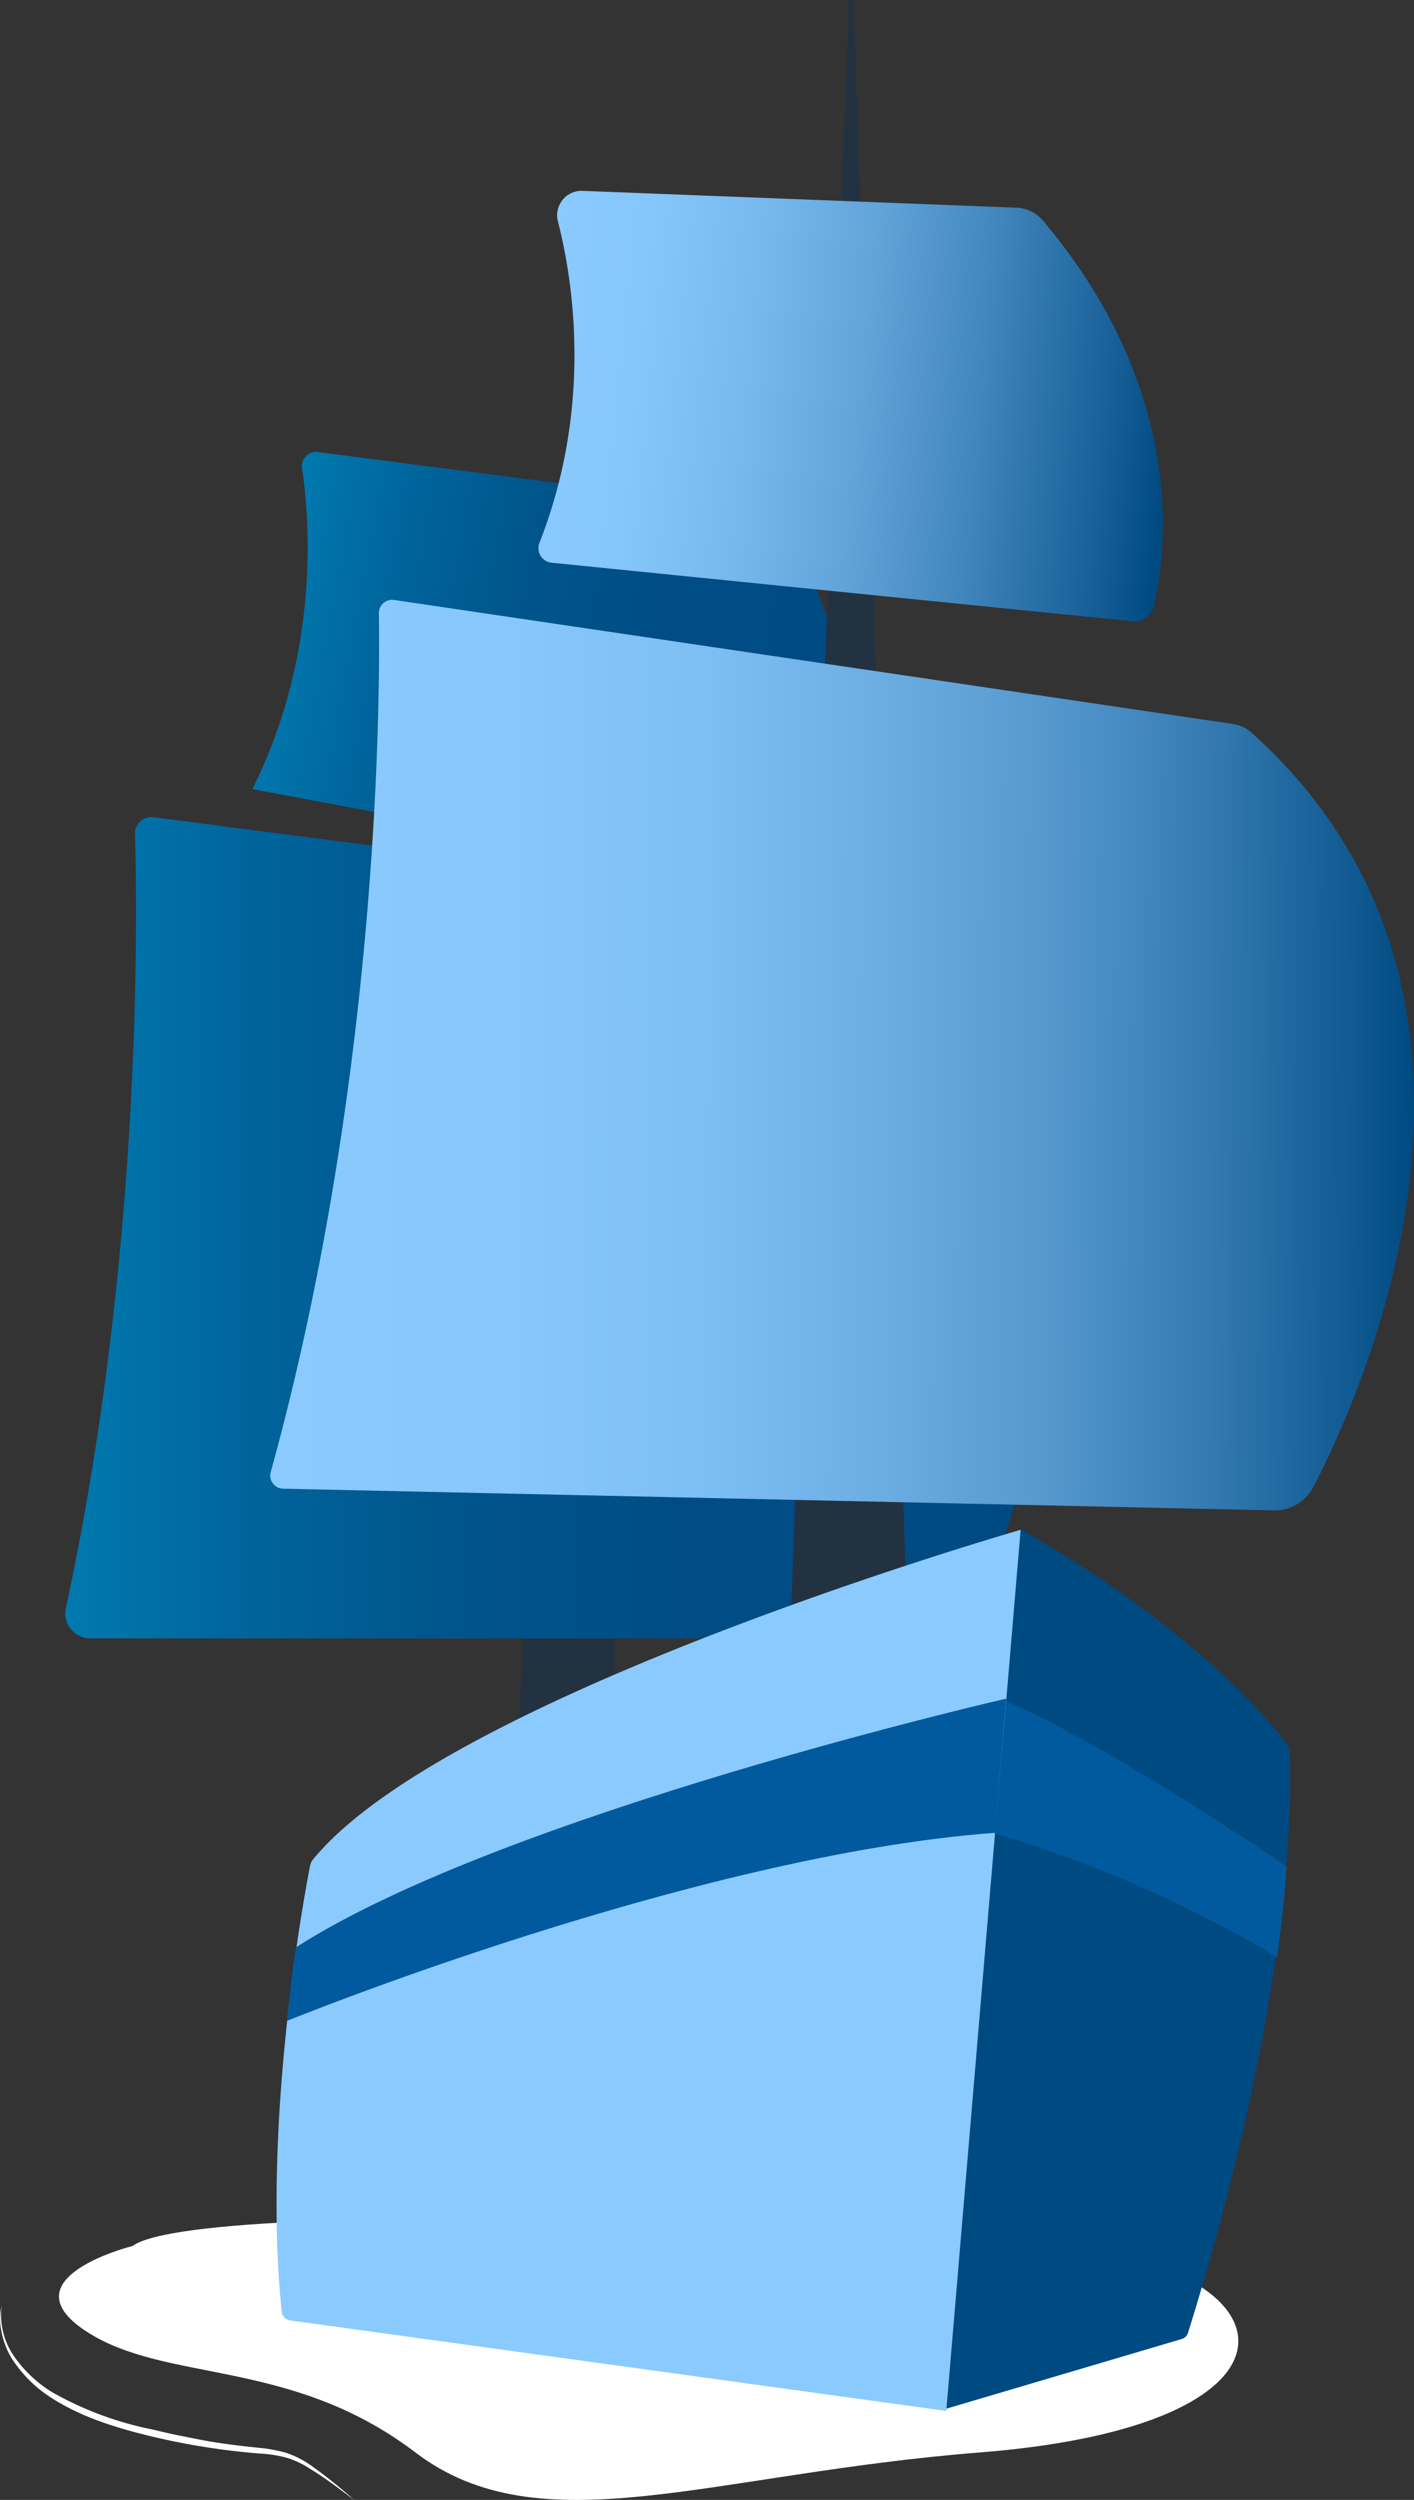 <svg xmlns="http://www.w3.org/2000/svg" xmlns:xlink="http://www.w3.org/1999/xlink" viewBox="0 0 199.04 351.81"><rect x="0" y="0" width="199.04" height="351.81" fill="#333333" stroke="none"/><defs><style>.cls-1{fill:#fff;}.cls-2{fill:#233240;}.cls-3{fill:url(#未命名漸層_77);}.cls-4{fill:url(#未命名漸層_77-2);}.cls-5{fill:#004a82;}.cls-6{fill:#8acaff;}.cls-7{fill:url(#未命名漸層_102);}.cls-8{fill:url(#未命名漸層_100);}.cls-9{fill:#005a9d;}</style><linearGradient id="未命名漸層_77" x1="38.05" y1="93.06" x2="123.17" y2="93.06" gradientTransform="translate(18.56 -13.28) rotate(10.63)" gradientUnits="userSpaceOnUse"><stop offset="0" stop-color="#007ab0"/><stop offset="0.01" stop-color="#0078ae"/><stop offset="0.19" stop-color="#00649b"/><stop offset="0.39" stop-color="#00558d"/><stop offset="0.62" stop-color="#004d85"/><stop offset="1" stop-color="#004a82"/></linearGradient><linearGradient id="未命名漸層_77-2" x1="9.18" y1="172.75" x2="147.71" y2="172.75" gradientTransform="matrix(1, 0, 0, 1, 0, 0)" xlink:href="#未命名漸層_77"/><linearGradient id="未命名漸層_102" x1="75.42" y1="55.3" x2="164.9" y2="55.3" gradientTransform="matrix(0.99, 0.1, -0.1, 0.99, 6.85, -11.8)" gradientUnits="userSpaceOnUse"><stop offset="0" stop-color="#8acaff"/><stop offset="0.15" stop-color="#85c6fb"/><stop offset="0.33" stop-color="#77b9ee"/><stop offset="0.51" stop-color="#61a4da"/><stop offset="0.7" stop-color="#4186bd"/><stop offset="0.9" stop-color="#186098"/><stop offset="1" stop-color="#004a82"/></linearGradient><linearGradient id="未命名漸層_100" x1="38.21" y1="148.48" x2="199.06" y2="148.48" gradientTransform="translate(0.45 -0.36) rotate(0.17)" gradientUnits="userSpaceOnUse"><stop offset="0" stop-color="#8acaff"/><stop offset="0.21" stop-color="#87c7fc"/><stop offset="0.38" stop-color="#7dbef3"/><stop offset="0.53" stop-color="#6caee4"/><stop offset="0.68" stop-color="#5498ce"/><stop offset="0.82" stop-color="#357bb2"/><stop offset="0.95" stop-color="#0f5890"/><stop offset="1" stop-color="#004a82"/></linearGradient></defs><title>3資產 3</title><g id="圖層_2" data-name="圖層 2"><g id="boat"><path class="cls-1" d="M18.67,316.07S.78,320.54,12,328s28.85,3.72,46.47,17.13,41.46,3,79.46,0,43.6-17.13,28.88-24.59S29,308.62,18.67,316.07Z"/><path class="cls-2" d="M83.68,44.48l3,196.68-13.94,8.72L82,44.45A.85.85,0,0,1,83.68,44.48Z"/><path class="cls-3" d="M109,71.92l-64.21-8.3a2,2,0,0,0-2.26,2.32c1,6.84,2.66,25.79-7,45.11l81.5,15.3S127.82,100.94,109,71.92Z"/><path class="cls-4" d="M127.31,128.73,21.6,115A2.31,2.31,0,0,0,19,117.33c.34,11.68,1,59.32-9.73,109a3.51,3.51,0,0,0,3.44,4.24H135.76S167.61,166.63,127.31,128.73Z"/><path class="cls-2" d="M120.16.32l7.5,226.34a.31.31,0,0,1-.2.31l-15.85,6.61a.33.33,0,0,1-.47-.32L119.48.32A.34.34,0,0,1,120.16.32Z"/><path class="cls-5" d="M143.64,215.25s23.89,12.74,37.62,30.3a1.18,1.18,0,0,1,.26.69c.21,3.76,1.31,31.94-14.29,82.06a1.33,1.33,0,0,1-1,.9l-33.79,10Z"/><path class="cls-6" d="M43.65,262.54c-.9,4.61-6.73,36.17-4,62.78a1.39,1.39,0,0,0,1.19,1.23l92.36,12.74,10.47-124s-80.32,23.06-99.51,46.27A2.14,2.14,0,0,0,43.65,262.54Z"/><path class="cls-7" d="M143.15,29.23,82,26.86a3.44,3.44,0,0,0-3.47,4.29c2.08,8.05,5,25.94-2.59,45.23a2.06,2.06,0,0,0,1.7,2.81l81.68,8.23a2.81,2.81,0,0,0,3.06-2c1.72-7.12,5-30-15.58-54.39A5.14,5.14,0,0,0,143.15,29.23Z"/><path class="cls-8" d="M173.46,101.87l-118-17.44a1.87,1.87,0,0,0-2.13,1.86c.18,11.37.11,65.39-15.22,120.88a1.84,1.84,0,0,0,1.72,2.33l139.39,3.05a6.11,6.11,0,0,0,5.59-3.16c7.26-13.93,32.34-69.61-8.69-106.32A5,5,0,0,0,173.46,101.87Z"/><path class="cls-9" d="M141.63,239.43,140,258a174.83,174.83,0,0,1,39.78,17.43s1.13-8.29,1.31-12.76C181.13,262.62,155.6,245.3,141.63,239.43Z"/><path class="cls-9" d="M141.63,239.05S71,255.24,41.74,274c0,0-.26-.23-1.32,10.39,0,0,57.23-23.31,99.62-26.46Z"/><path class="cls-1" d="M.24,324.47A10.15,10.15,0,0,0,2,331.63a17.85,17.85,0,0,0,5.44,5.08,47.4,47.4,0,0,0,14.12,5.21c1.24.3,2.47.6,3.72.84s2.48.51,3.73.73c2.5.45,5,.74,7.54,1a20.29,20.29,0,0,1,3.81.72A13.63,13.63,0,0,1,43.83,347a71.05,71.05,0,0,1,6,4.8c-2-1.5-4.06-3.08-6.22-4.39a12.65,12.65,0,0,0-3.38-1.57,18.87,18.87,0,0,0-3.71-.56,99.25,99.25,0,0,1-15.13-2.39c-5-1.21-10-2.72-14.32-5.55a18.16,18.16,0,0,1-5.43-5.47,11.19,11.19,0,0,1-1.4-3.59A8.35,8.35,0,0,1,.24,324.47Z"/></g></g></svg>